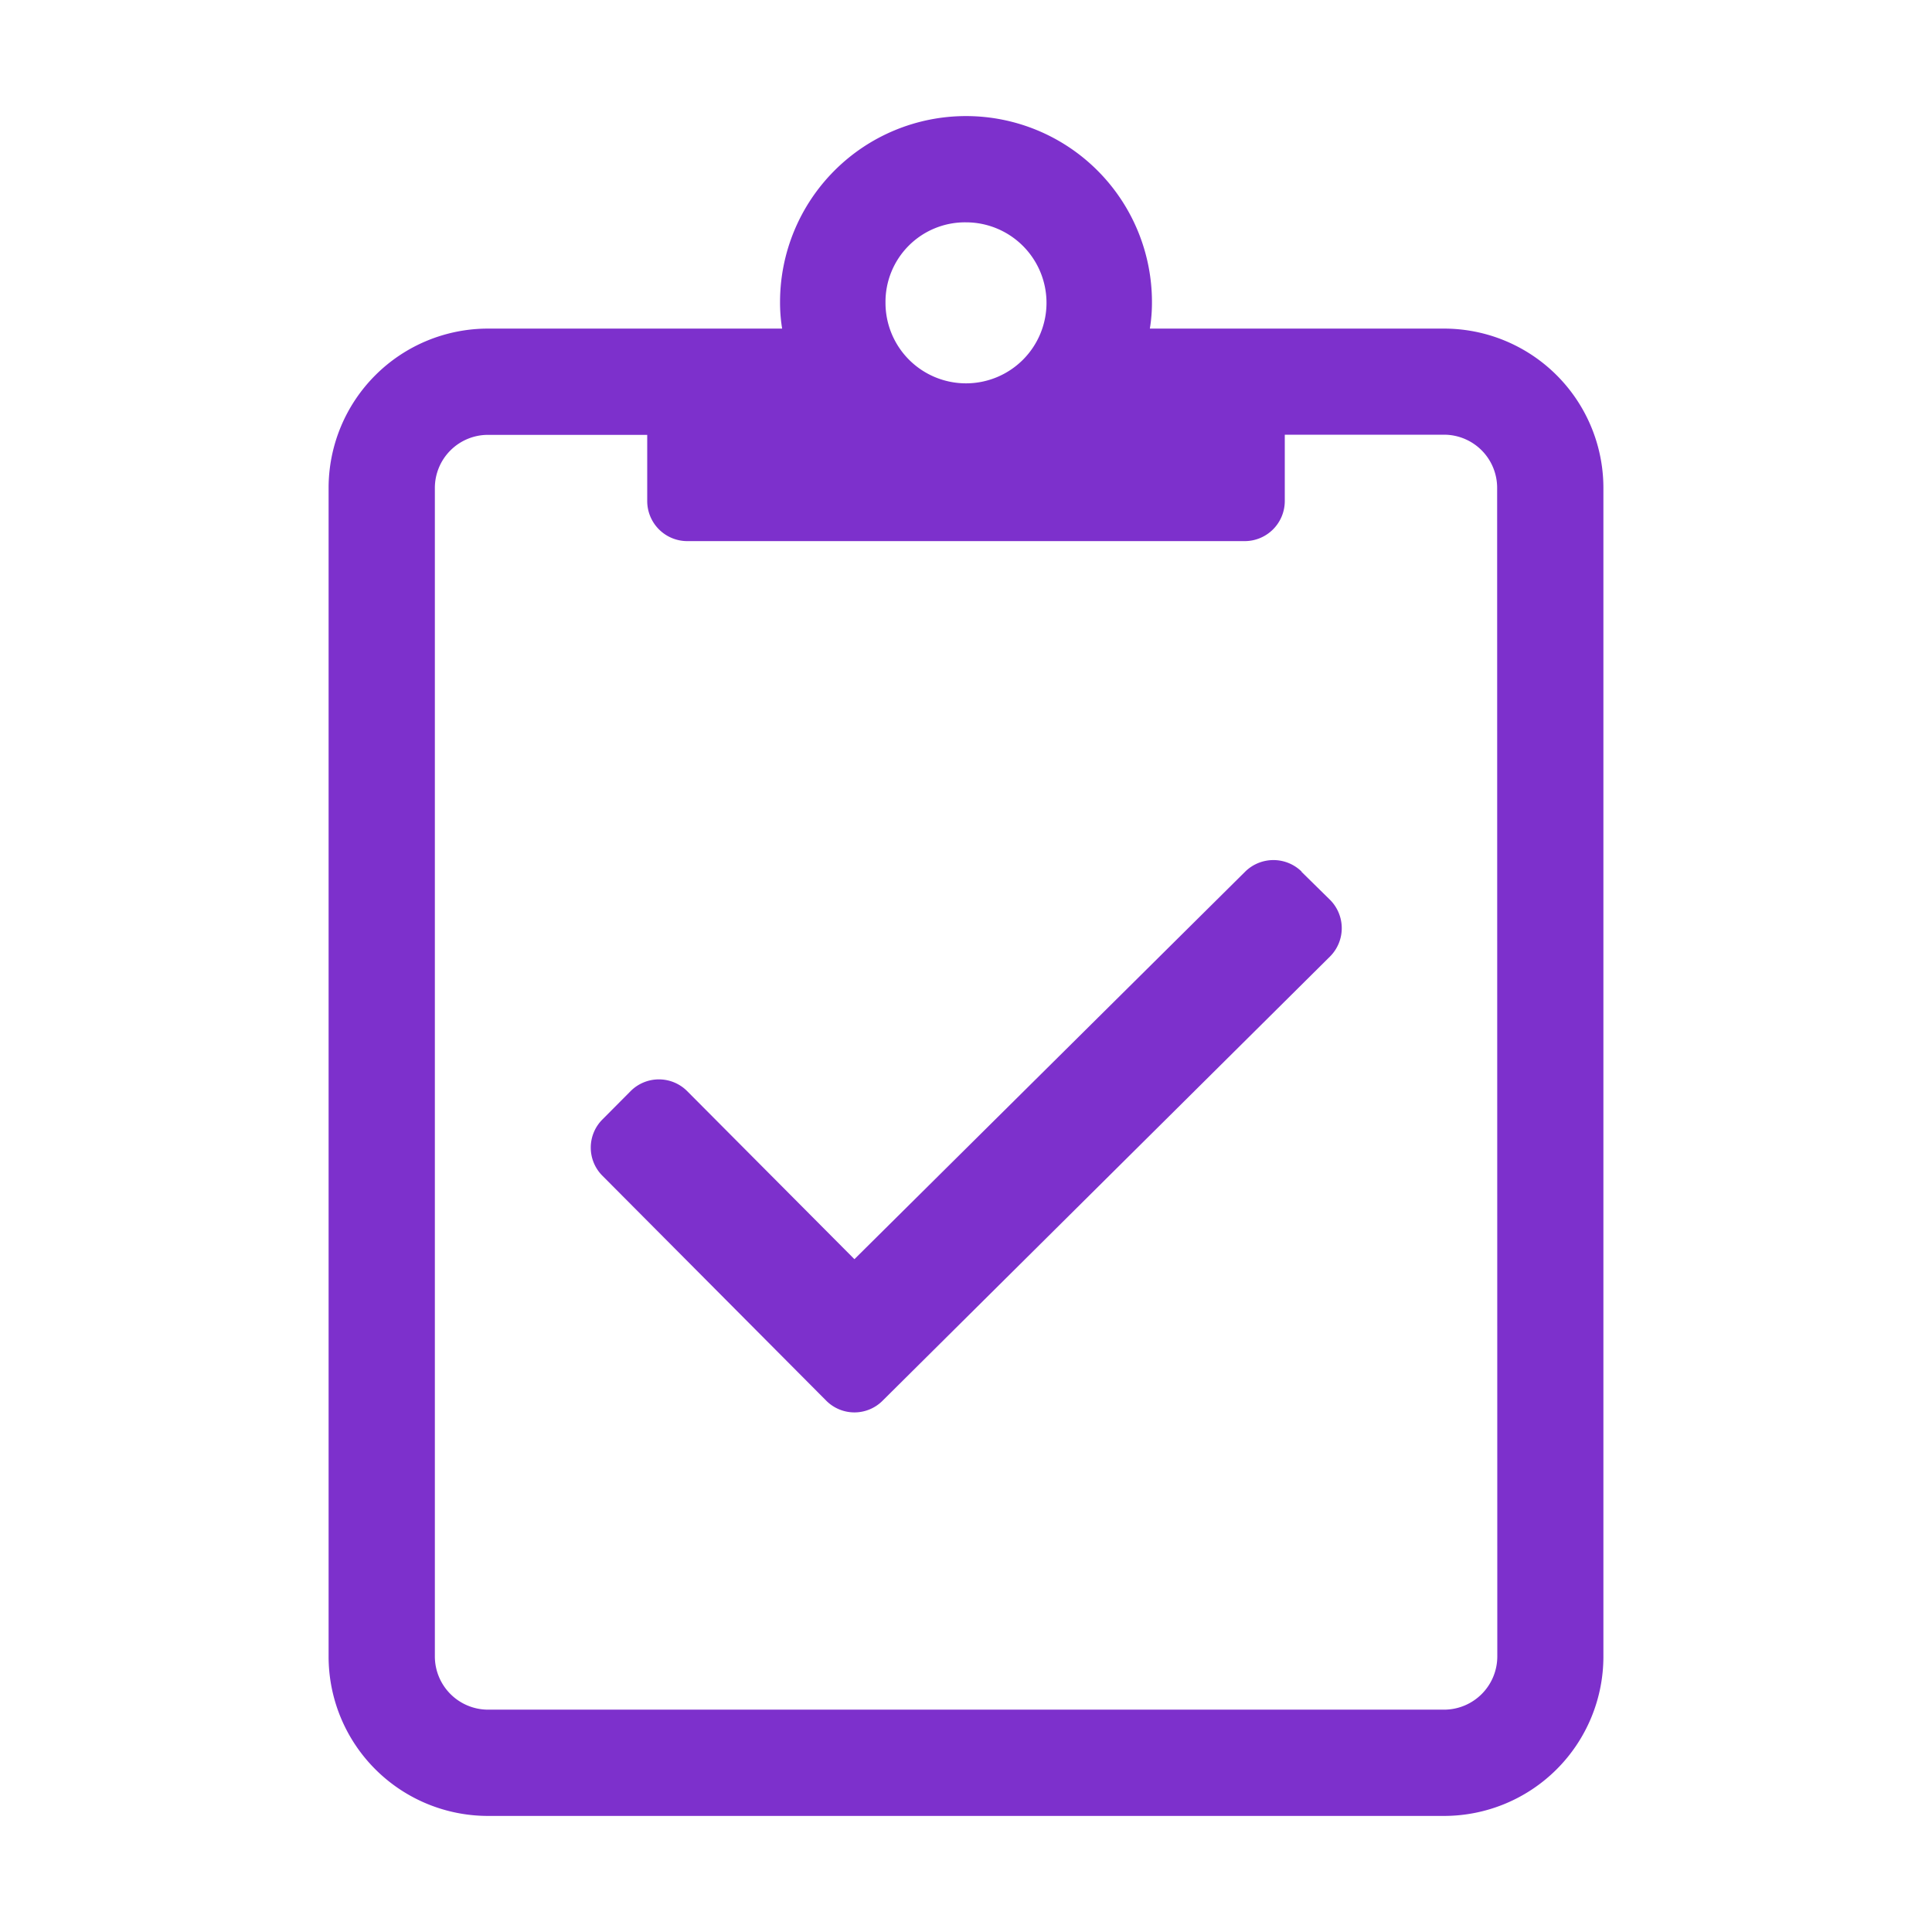 <svg xmlns="http://www.w3.org/2000/svg" viewBox="0 0 120 120"><defs><style>.cls-1{fill:#7d30cc;}</style></defs><title>signup</title><g id="Layer_1" data-name="Layer 1"><path class="cls-1" d="M89.69,20.41H71.42a10,10,0,0,0,.13-1.65,11.55,11.55,0,1,0-23.1,0,10,10,0,0,0,.13,1.65H30.31a9.9,9.9,0,0,0-9.9,9.9v72.58a9.9,9.9,0,0,0,9.9,9.9H89.69a9.9,9.9,0,0,0,9.9-9.9V30.31A9.9,9.9,0,0,0,89.69,20.41ZM60,13.81a5,5,0,1,1-5,5A4.94,4.94,0,0,1,60,13.81Zm33,89.08a3.31,3.31,0,0,1-3.3,3.3H30.31a3.31,3.31,0,0,1-3.3-3.3V30.31a3.3,3.3,0,0,1,3.3-3.3H40.2v4.12a2.49,2.49,0,0,0,2.48,2.48H77.32a2.49,2.49,0,0,0,2.48-2.48V27h9.89a3.3,3.3,0,0,1,3.3,3.3ZM80.85,54.14a2.5,2.5,0,0,0-3.51,0L53.07,78.21,42.68,67.77a2.48,2.48,0,0,0-3.51,0l-1.75,1.76a2.47,2.47,0,0,0,0,3.5L51.32,87a2.47,2.47,0,0,0,3.5,0L82.62,59.4a2.49,2.49,0,0,0,0-3.5l-1.79-1.76Z"/></g></svg>